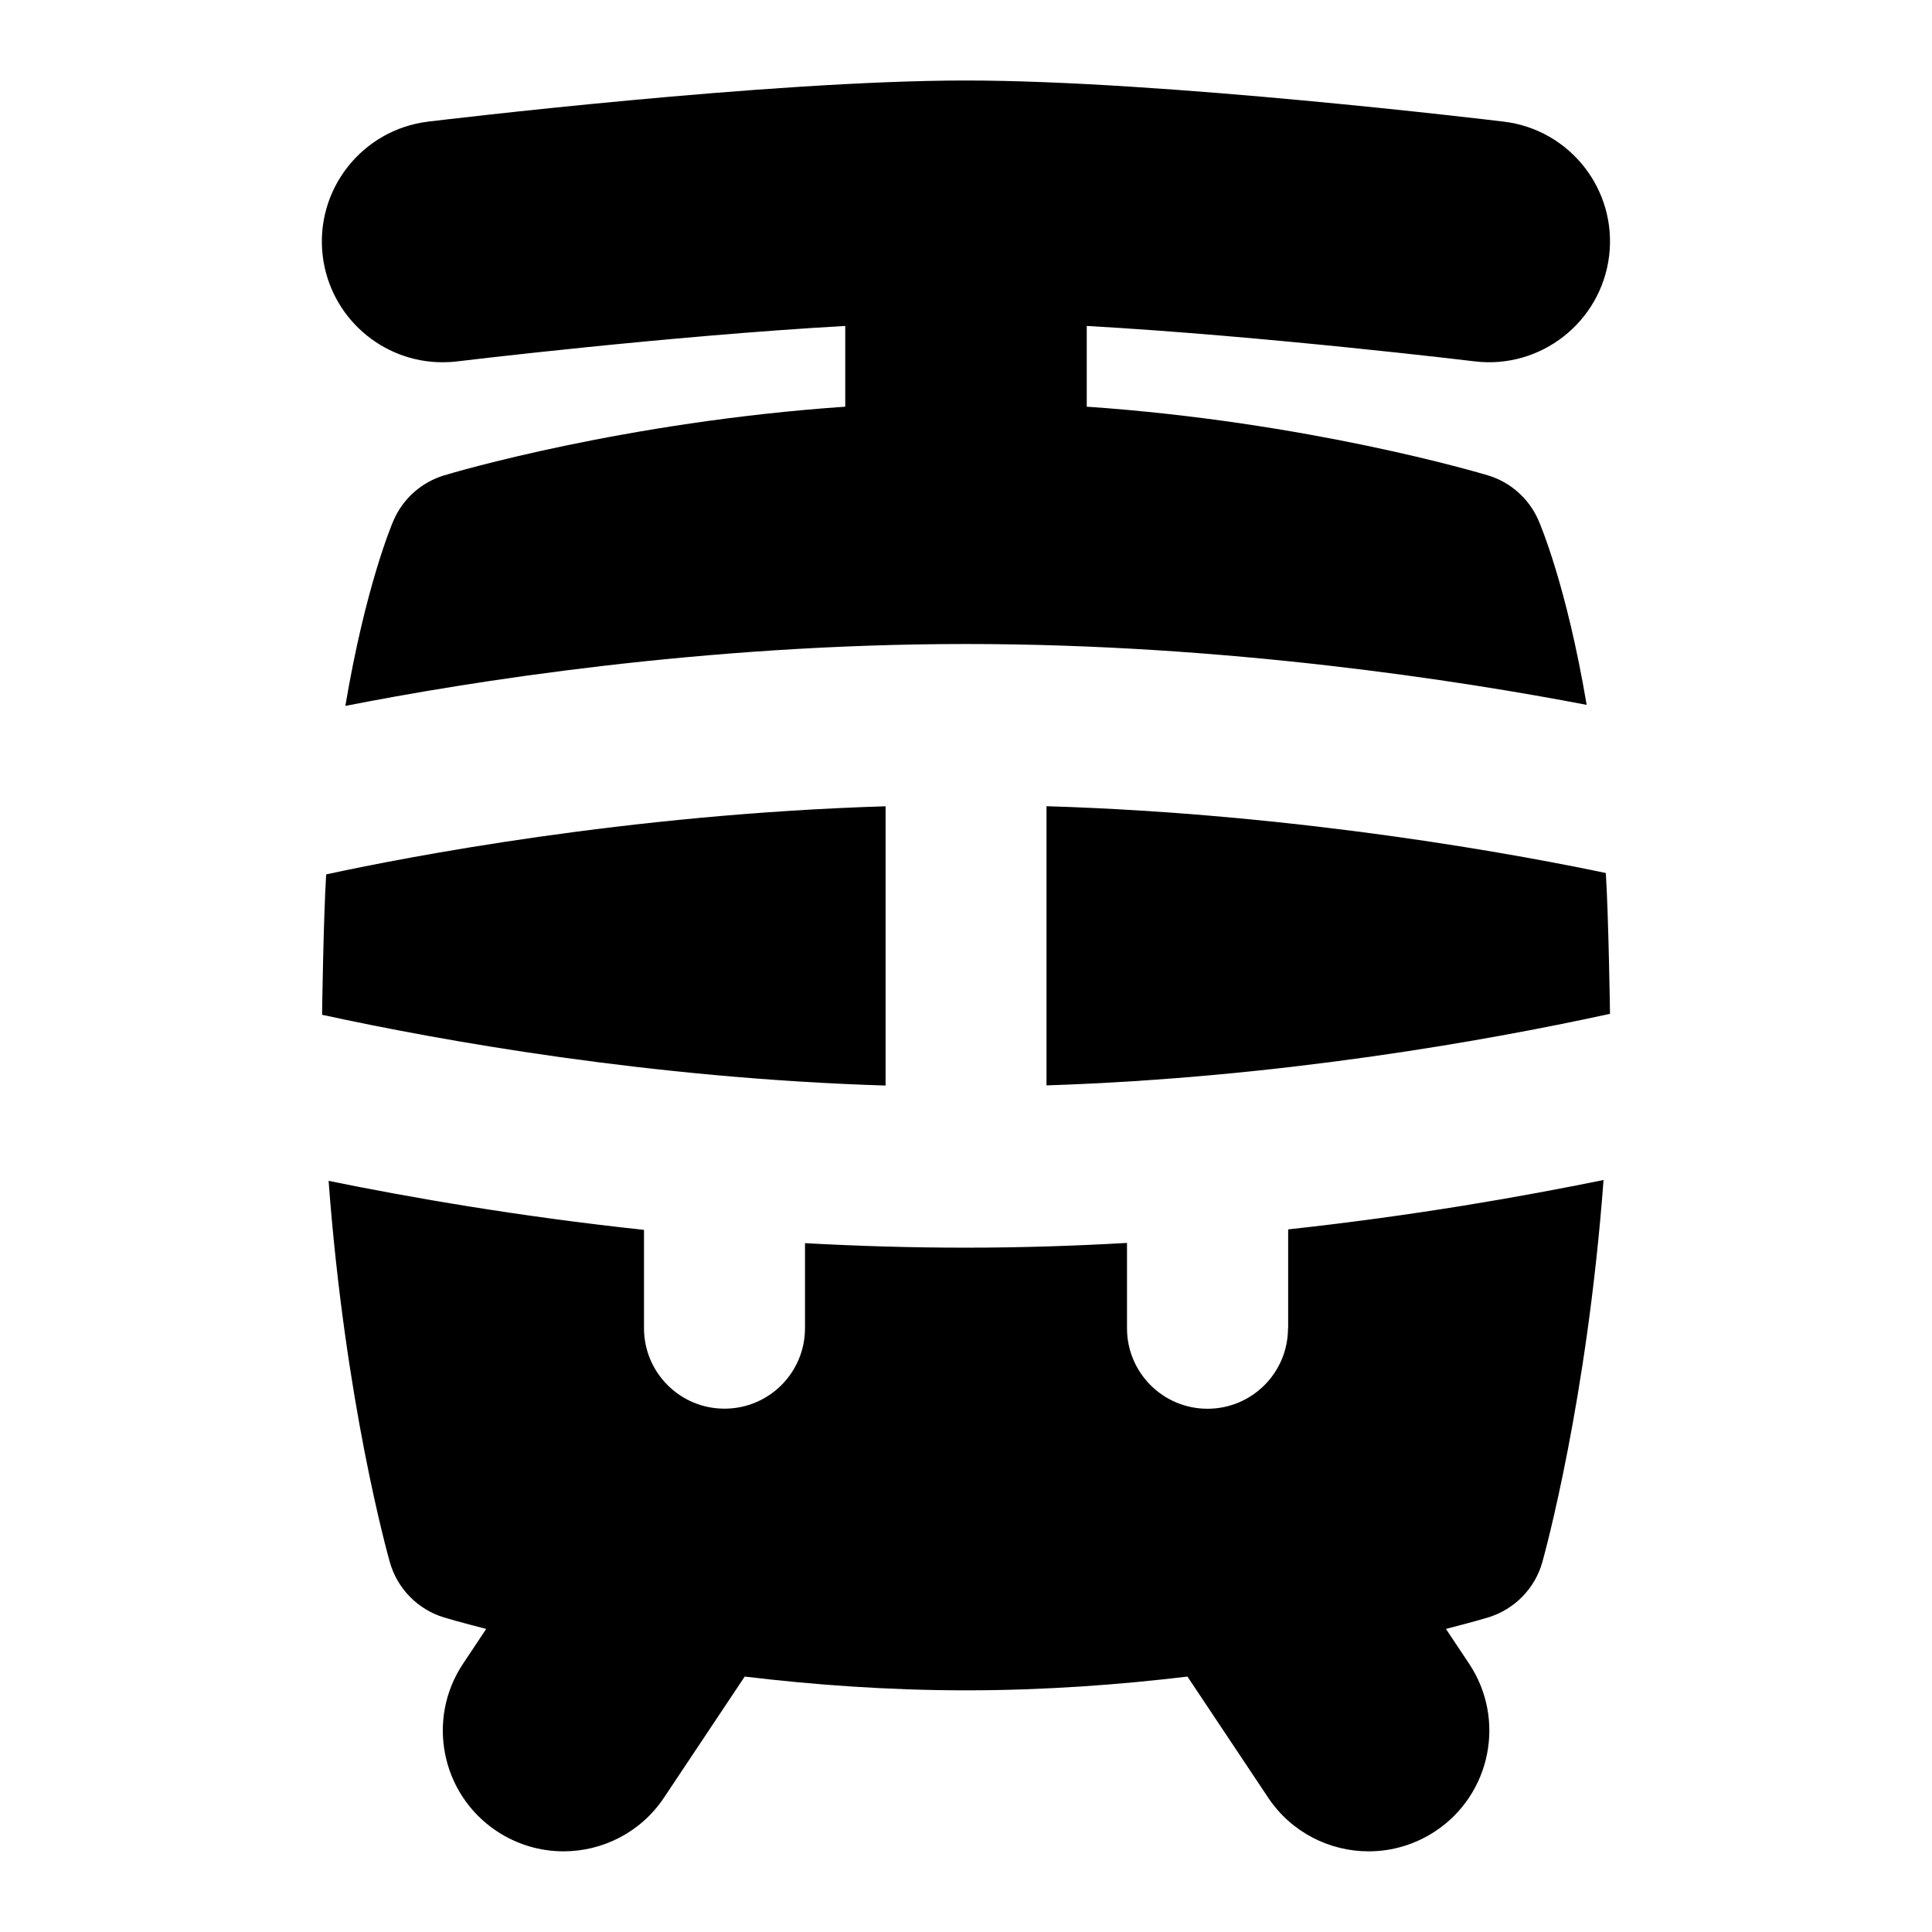 <svg id="Layer_1" viewBox="0 0 24 24" xmlns="http://www.w3.org/2000/svg" data-name="Layer 1"><path d="m11 10.016c-3.208.098-5.959.632-6.948.846-.033.503-.051 1.709-.051 1.744 1.476.321 4.078.789 7 .879v-3.469z"/><path d="m13 10.015v3.468c2.931-.095 5.54-.57 7-.889 0-.031-.019-1.242-.052-1.749-1.071-.225-3.806-.735-6.948-.83z"/><path d="m16 16.5c0 .552-.447 1-1 1s-1-.448-1-1v-1.06c-.646.037-1.314.059-1.995.059-.002 0-.003 0-.005 0-.001 0-.002 0-.003 0-.007 0-.015 0-.022 0-.674 0-1.335-.021-1.975-.056v1.056c0 .552-.447 1-1 1s-1-.448-1-1v-1.221c-1.557-.167-2.909-.403-3.918-.609.206 2.764.735 4.644.762 4.741.094.327.347.584.673.683.029.009.213.063.523.142l-.287.431c-.46.689-.273 1.621.416 2.08.256.17.545.252.831.252.484 0 .96-.234 1.249-.668l1-1.5s.001-.002.002-.003c.84.101 1.774.171 2.75.171s1.909-.07 2.75-.171c0 .001.001.002.002.003l1 1.5c.289.434.765.668 1.249.668.286 0 .575-.082.831-.252.689-.459.876-1.391.416-2.08l-.287-.431c.309-.079.493-.133.522-.142.327-.099.582-.357.675-.686.027-.098.555-1.997.761-4.749-1.004.206-2.357.444-3.918.614v1.227z"/><path d="m5.498 4.5c.061 0 .121-.003.183-.011.032-.004 2.629-.317 4.819-.44v1.003c-2.748.189-4.879.821-4.982.853-.282.085-.512.29-.629.559-.022.051-.348.818-.599 2.305 1.521-.299 4.434-.769 7.71-.769 3.238 0 6.151.457 7.71.756-.251-1.489-.579-2.247-.601-2.298-.118-.267-.347-.469-.626-.553-.105-.031-2.231-.664-4.983-.853v-1.003c2.189.123 4.787.436 4.819.44.818.099 1.569-.486 1.67-1.309.1-.822-.486-1.57-1.309-1.669-.173-.021-4.246-.511-6.681-.511s-6.508.49-6.681.511c-.822.1-1.408.847-1.309 1.669.093.761.739 1.32 1.487 1.32z"/></svg>